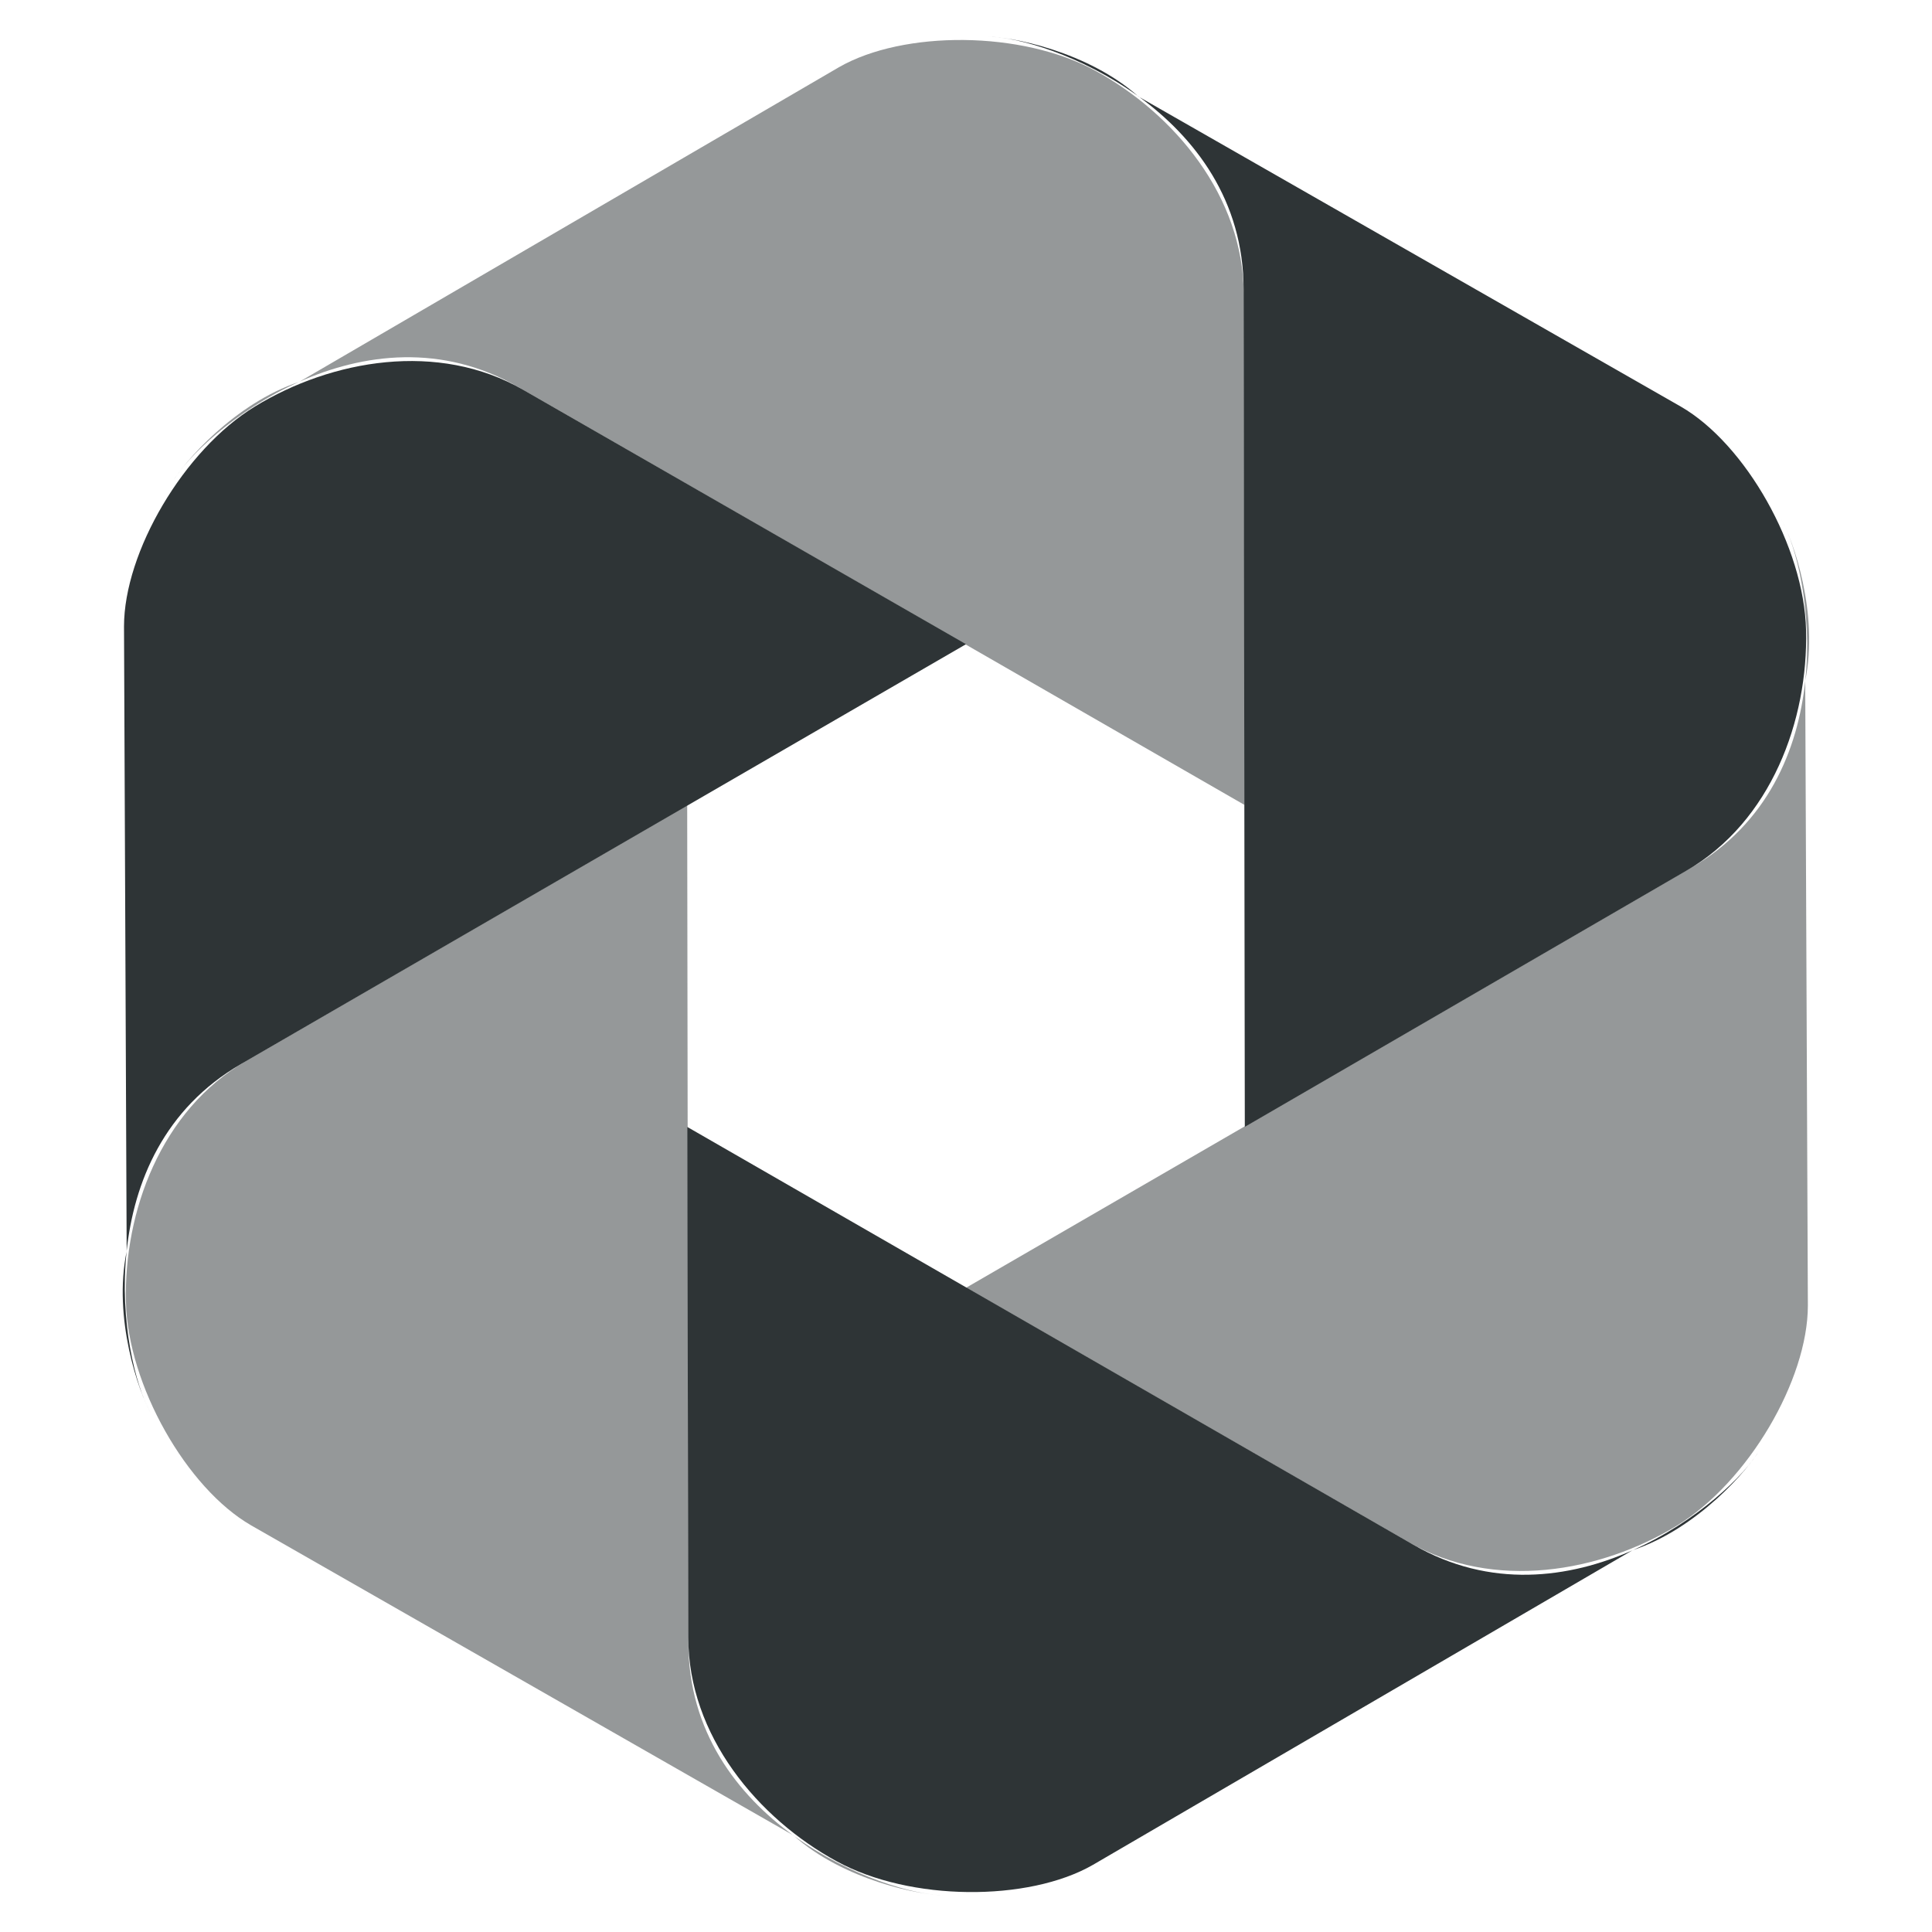 <svg xmlns="http://www.w3.org/2000/svg" width="16" height="16"><g fill="#2e3436"><path style="marker:none" d="m10.309 9.332-.01-6.937c0-1.47-1.614-2.092-2.13-2.092.204 0 .839.122 1.26.497l4.492 2.568c.533.308 1.02 1.16 1.036 1.851.018.742-.287 1.585-.993 1.993z"/><path d="m8 10.665 6.003-3.477c1.273-.735 1.005-2.443.747-2.89.102.176.314.787.2 1.34l.022 5.174c0 .615-.495 1.462-1.085 1.823-.634.386-1.517.543-2.222.136z" style="marker:none" opacity=".507"/><path d="m5.692 9.333 6.013 3.46c1.273.735 2.618-.351 2.876-.798-.102.176-.524.665-1.06.843l-4.47 2.606c-.534.307-1.514.303-2.121-.029-.652-.355-1.23-1.041-1.23-1.856z" style="marker:none"/><path style="marker:none" d="m5.691 6.668.01 6.937c0 1.47 1.614 2.092 2.13 2.092-.204 0-.839-.122-1.26-.497l-4.492-2.568c-.533-.308-1.02-1.16-1.036-1.851-.018-.742.287-1.585.993-1.993z" opacity=".507"/><path style="marker:none" d="M8 5.335 1.996 8.812c-1.273.735-1.005 2.443-.747 2.89-.102-.176-.314-.787-.2-1.34l-.022-5.174c0-.615.495-1.462 1.085-1.822.634-.387 1.517-.544 2.222-.137z"/><path d="m10.308 6.667-6.013-3.46c-1.273-.735-2.618.351-2.876.798.102-.176.524-.665 1.06-.843L6.949.556C7.483.25 8.463.253 9.07.585 9.722.94 10.3 1.626 10.3 2.44z" style="marker:none" opacity=".507"/></g></svg>